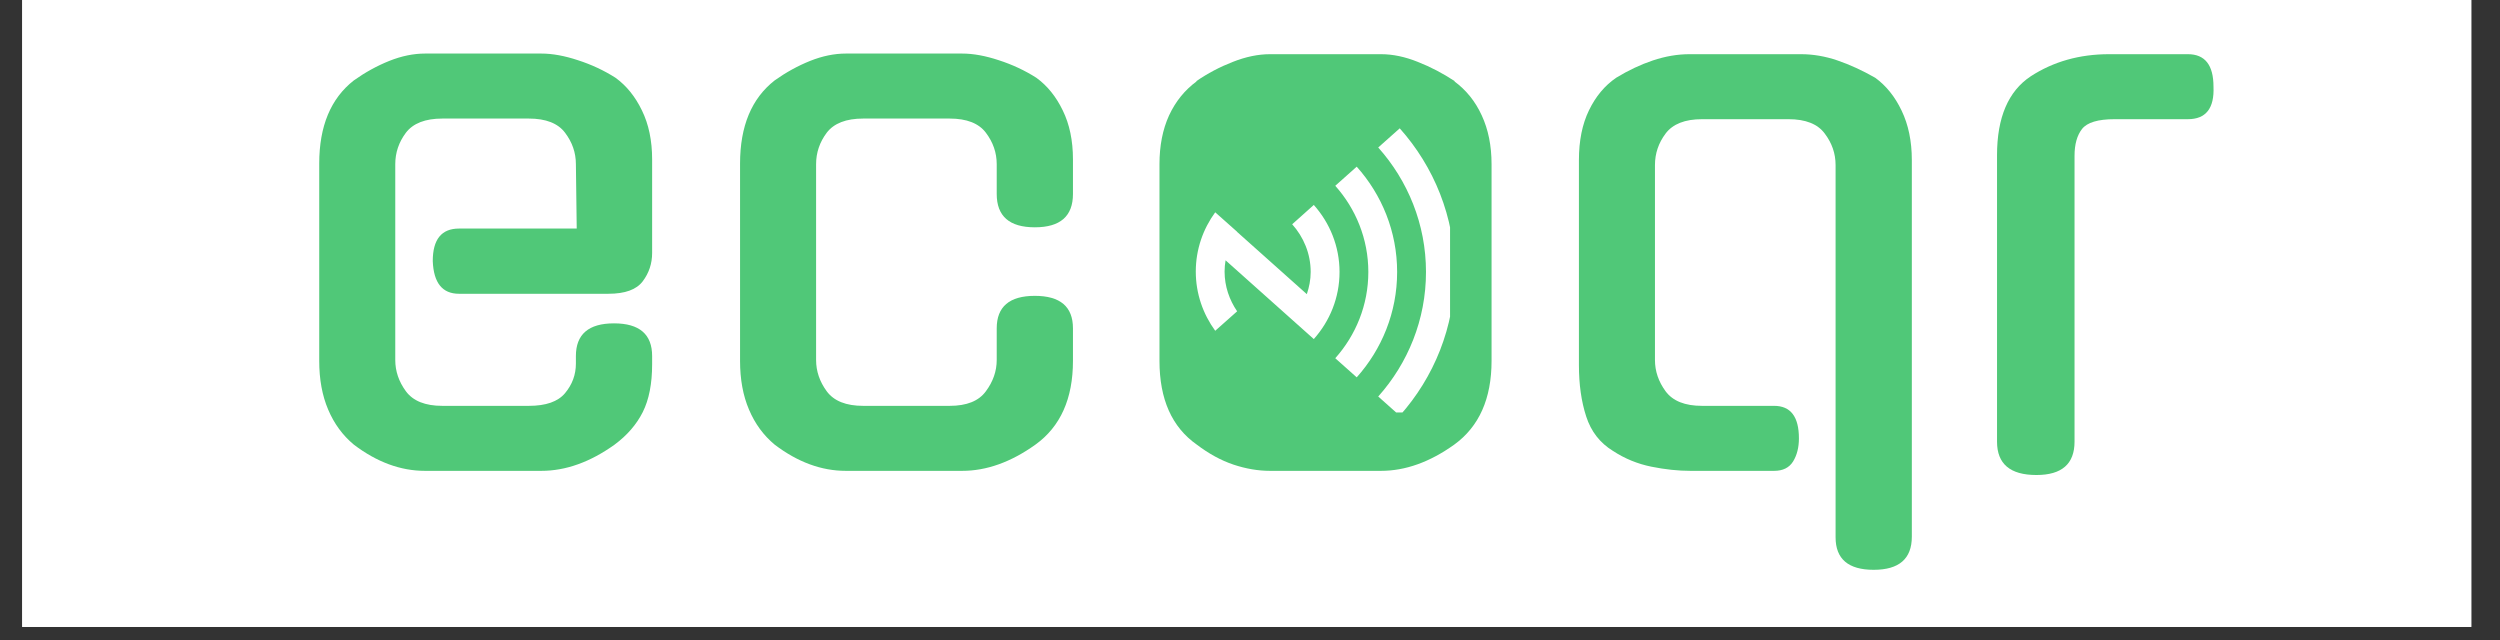 <svg xmlns="http://www.w3.org/2000/svg" xmlns:xlink="http://www.w3.org/1999/xlink" width="250" zoomAndPan="magnify" viewBox="0 0 187.5 48" height="64" preserveAspectRatio="xMidYMid meet" version="1.0"><rect x="0" y="0" width="187.5" height="48" fill="#333333" stroke="none"/><defs><g/><clipPath id="68fc5ce476"><path d="M 1.668 0 L 185.344 0 L 185.344 47.02 L 1.668 47.02 Z M 1.668 0 " clip-rule="nonzero"/></clipPath><clipPath id="82e1325f98"><path d="M 88 6.746 L 111.441 6.746 L 111.441 34 L 88 34 Z M 88 6.746 " clip-rule="nonzero"/></clipPath><clipPath id="2aafb16ebf"><path d="M 105.48 19.762 C 104.23 22.406 106.73 24.465 107.098 25.641 C 107.316 26.301 107.242 26.598 107.098 27.332 C 106.875 28.434 105.848 30.711 104.895 31.738 C 104.012 32.547 102.984 33.062 101.879 33.355 C 100.852 33.574 99.602 33.574 98.574 33.355 C 97.473 33.133 96.371 32.547 95.562 31.812 C 94.754 31.152 94.168 30.344 93.652 29.094 C 92.844 27.109 91.008 22.039 92.109 20.793 C 93.137 19.617 99.09 21.746 99.383 21.16 C 99.531 20.719 97.621 19.91 97.105 18.957 C 96.445 17.781 96.078 15.648 96.297 14.18 C 96.516 12.637 97.621 10.801 98.5 9.844 C 99.164 9.109 99.676 8.742 100.559 8.449 C 101.809 7.934 104.086 7.715 105.406 7.859 C 106.289 8.008 106.949 8.23 107.684 8.742 C 108.785 9.477 110.258 11.02 110.844 12.418 C 111.43 13.887 111.43 16.016 111.211 17.266 C 110.992 18.219 110.77 18.809 110.184 19.543 C 109.375 20.57 107.758 22.039 106.289 22.555 C 104.895 22.996 102.91 23.07 101.441 22.555 C 99.969 22.113 98.426 20.938 97.547 19.691 C 96.664 18.367 96.148 16.531 96.223 14.988 C 96.297 13.445 96.957 11.609 97.988 10.434 C 98.941 9.258 100.633 8.23 102.102 7.859 C 103.57 7.566 105.699 7.934 106.949 8.375 C 107.832 8.668 108.418 8.816 109.008 9.77 C 110.402 11.977 112.02 20.938 110.844 24.613 C 109.961 27.332 107.539 29.094 105.262 30.637 C 102.836 32.254 99.164 34.309 96.516 33.871 C 93.945 33.43 90.785 30.344 89.465 28.066 C 88.289 26.082 88.363 23.512 88.215 21.234 C 88.07 18.883 87.922 16.164 88.656 13.961 C 89.316 11.902 90.641 9.699 92.402 8.523 C 94.168 7.348 97.254 6.539 99.309 6.98 C 101.441 7.492 103.938 9.477 105.113 11.461 C 106.363 13.445 106.141 16.383 106.438 18.957 C 106.805 21.672 107.391 25.199 107.098 27.332 C 106.949 28.652 106.582 29.535 105.996 30.418 C 105.332 31.371 104.453 32.18 103.496 32.695 C 102.543 33.207 101.441 33.574 100.266 33.574 C 98.793 33.504 96.738 32.695 95.562 31.812 C 94.68 31.152 94.168 30.344 93.652 29.094 C 92.844 27.258 92.258 24.023 92.184 21.379 C 92.184 18.66 92.918 14.695 93.652 13.078 C 94.02 12.27 94.312 12.051 94.902 11.535 C 95.781 10.727 97.473 9.332 98.941 9.035 C 100.41 8.742 102.395 9.258 103.645 9.918 C 104.598 10.434 105.332 11.242 105.922 12.121 C 106.438 13.004 106.875 14.105 106.875 15.207 C 106.875 16.531 105.48 19.762 105.48 19.762 " clip-rule="nonzero"/></clipPath><clipPath id="d29fbc42ce"><path d="M 90.809 7.824 L 108.133 7.824 L 108.133 30.805 L 90.809 30.805 Z M 90.809 7.824 " clip-rule="nonzero"/></clipPath><clipPath id="13645666a8"><path d="M 106.215 16.016 C 104.305 20.496 99.824 19.543 97.691 18.809 C 96.078 18.293 94.094 17.559 93.652 16.457 C 93.285 15.574 94.02 14.18 94.535 13.223 C 95.047 12.195 95.781 11.242 96.738 10.652 C 97.988 9.918 100.191 9.402 101.66 9.477 C 102.836 9.551 103.938 9.918 104.82 10.652 C 105.996 11.609 107.242 13.004 107.684 14.84 C 108.348 17.781 107.316 24.539 105.848 27.184 C 104.895 28.875 103.203 29.828 101.879 30.418 C 100.707 30.855 99.531 30.855 98.426 30.637 C 97.324 30.488 96.148 29.977 95.27 29.312 C 94.312 28.578 93.578 27.844 93.062 26.598 C 92.184 24.539 91.961 19.91 92.109 17.633 C 92.184 16.164 92.402 15.207 92.918 14.254 C 93.504 13.223 94.312 12.27 95.27 11.609 C 96.148 10.945 97.398 10.508 98.5 10.359 C 99.602 10.211 100.852 10.285 101.953 10.801 C 103.352 11.387 105.113 12.93 105.848 14.18 C 106.508 15.281 106.875 16.383 106.656 17.633 C 106.363 19.395 102.395 23.215 102.688 23.512 C 102.91 23.73 105.262 21.672 105.48 21.82 C 105.699 21.969 105.188 22.922 104.895 23.512 C 104.379 24.32 103.57 25.492 102.543 26.082 C 101.219 26.891 98.941 27.402 97.473 27.332 C 96.297 27.258 95.121 26.742 94.238 26.082 C 93.285 25.422 92.402 24.465 91.891 23.438 C 91.375 22.406 91.227 21.379 91.082 20.059 C 90.859 18.219 90.566 15.43 91.227 13.52 C 91.742 11.828 92.992 10.141 94.168 9.258 C 95.121 8.449 96.297 8.082 97.473 7.934 C 98.574 7.859 99.824 7.859 100.926 8.375 C 102.32 8.965 104.086 10.578 104.895 11.828 C 105.48 12.855 105.629 13.961 105.699 15.281 C 105.922 17.043 105.996 19.836 105.332 21.602 C 104.82 23.145 103.496 24.613 102.469 25.348 C 101.809 25.934 101.074 26.156 100.336 26.375 C 99.602 26.598 98.867 26.742 97.988 26.668 C 96.738 26.449 94.68 25.859 93.578 24.906 C 92.477 23.949 91.449 22.336 91.152 20.867 C 90.859 19.395 91.008 17.484 91.668 16.164 C 92.258 14.84 93.801 13.445 94.902 12.711 C 95.637 12.27 96.371 12.121 97.18 11.977 C 97.914 11.828 98.648 11.754 99.531 11.977 C 100.777 12.27 102.762 13.371 103.719 14.18 C 104.379 14.766 104.746 15.281 105.039 16.164 C 105.48 17.34 105.922 19.395 105.555 20.867 C 105.262 22.336 104.305 23.949 103.129 24.906 C 102.027 25.859 100.043 26.449 98.723 26.668 C 97.84 26.742 97.254 26.668 96.371 26.375 C 95.195 25.934 93.359 24.906 92.477 23.73 C 91.594 22.555 91.227 20.867 91.008 19.25 C 90.715 17.484 90.785 15.133 91.227 13.52 C 91.52 12.27 91.961 11.312 92.844 10.434 C 93.871 9.332 95.855 8.156 97.473 7.934 C 99.09 7.789 101.219 8.449 102.543 9.184 C 103.57 9.844 104.305 10.801 104.895 11.828 C 105.406 12.855 105.555 13.961 105.699 15.281 C 105.922 17.117 105.996 20.129 105.48 21.82 C 105.188 23.145 104.598 24.098 103.863 24.906 C 103.129 25.789 102.102 26.523 101 26.891 C 99.531 27.332 97.18 27.332 95.781 26.891 C 94.605 26.523 93.652 25.715 92.918 24.906 C 92.184 24.023 91.52 22.922 91.301 21.82 C 91.008 20.57 90.859 19.176 91.375 17.707 C 91.961 15.871 95.562 11.828 95.637 11.828 C 95.711 11.902 92.258 17.707 92.109 17.633 C 91.961 17.559 92.844 13.961 93.945 12.785 C 94.973 11.535 96.883 10.578 98.5 10.359 C 100.117 10.141 102.246 10.801 103.496 11.609 C 104.598 12.27 105.262 12.93 105.848 14.18 C 106.805 16.309 107.023 21.527 106.805 23.879 C 106.656 25.273 106.363 26.23 105.848 27.184 C 105.262 28.141 104.453 29.094 103.422 29.68 C 102.102 30.344 99.969 30.93 98.426 30.637 C 96.812 30.418 94.973 29.168 94.02 28.066 C 93.137 27.184 92.695 26.375 92.551 24.98 C 92.184 22.336 93.359 15.574 94.535 13.223 C 95.121 11.902 95.781 11.242 96.738 10.652 C 97.988 9.918 100.191 9.402 101.66 9.477 C 102.836 9.551 103.938 9.918 104.82 10.652 C 105.996 11.609 107.242 13.004 107.684 14.84 C 108.418 17.484 108.125 23.07 106.805 25.641 C 105.699 27.625 103.719 29.609 101.66 29.754 C 99.016 30.051 93.578 27.332 92.109 24.906 C 90.859 22.848 91.891 19.25 92.184 16.898 C 92.477 14.988 92.625 13.223 93.504 11.828 C 94.238 10.508 95.562 9.109 96.883 8.523 C 98.281 7.934 100.266 7.859 101.66 8.301 C 103.129 8.742 104.672 10.066 105.406 11.312 C 106.141 12.637 106.215 16.016 106.215 16.016 " clip-rule="nonzero"/></clipPath><clipPath id="4f0db826cf"><path d="M 89.652 9.629 L 108.754 9.629 L 108.754 30.934 L 89.652 30.934 Z M 89.652 9.629 " clip-rule="nonzero"/></clipPath></defs><g clip-path="url(#68fc5ce476)"><path fill="#ffffff" d="M 1.668 0 L 185.344 0 L 185.344 47.02 L 1.668 47.02 Z M 1.668 0 " fill-opacity="1" fill-rule="nonzero"/><path fill="#ffffff" d="M 1.668 0 L 185.344 0 L 185.344 47.02 L 1.668 47.02 Z M 1.668 0 " fill-opacity="1" fill-rule="nonzero"/></g><g fill="#50c878" fill-opacity="1"><g transform="translate(20.254, 35.314)"><g><path d="M 9.391 -8.312 C 9.391 -7.477 9.656 -6.695 10.188 -5.969 C 10.727 -5.238 11.641 -4.875 12.922 -4.875 L 19.406 -4.875 C 20.688 -4.875 21.594 -5.191 22.125 -5.828 C 22.664 -6.473 22.938 -7.211 22.938 -8.047 L 22.938 -8.609 C 22.938 -10.242 23.891 -11.062 25.797 -11.062 C 27.703 -11.062 28.656 -10.242 28.656 -8.609 L 28.656 -8 C 28.656 -6.539 28.422 -5.344 27.953 -4.406 C 27.484 -3.477 26.781 -2.664 25.844 -1.969 C 24.008 -0.656 22.176 0 20.344 0 L 11.625 0 C 9.789 0 8.008 -0.656 6.281 -1.969 C 5.445 -2.664 4.805 -3.539 4.359 -4.594 C 3.91 -5.645 3.688 -6.863 3.688 -8.25 L 3.688 -23.047 C 3.688 -25.848 4.551 -27.926 6.281 -29.281 C 7.145 -29.895 8.035 -30.383 8.953 -30.75 C 9.867 -31.113 10.758 -31.297 11.625 -31.297 L 20.344 -31.297 C 21.176 -31.297 22.094 -31.129 23.094 -30.797 C 24.102 -30.473 25.039 -30.035 25.906 -29.484 C 26.727 -28.891 27.391 -28.07 27.891 -27.031 C 28.398 -26 28.656 -24.773 28.656 -23.359 L 28.656 -16.344 C 28.656 -15.551 28.422 -14.844 27.953 -14.219 C 27.484 -13.594 26.625 -13.281 25.375 -13.281 L 14.172 -13.281 C 12.922 -13.281 12.266 -14.098 12.203 -15.734 C 12.203 -17.359 12.859 -18.172 14.172 -18.172 L 23 -18.172 L 22.938 -23 C 22.938 -23.863 22.664 -24.648 22.125 -25.359 C 21.594 -26.066 20.688 -26.422 19.406 -26.422 L 12.922 -26.422 C 11.641 -26.422 10.727 -26.066 10.188 -25.359 C 9.656 -24.648 9.391 -23.863 9.391 -23 Z M 9.391 -8.312 "/></g></g></g><g fill="#50c878" fill-opacity="1"><g transform="translate(51.816, 35.314)"><g><path d="M 28.656 -8.25 C 28.656 -5.414 27.719 -3.32 25.844 -1.969 C 24.008 -0.656 22.176 0 20.344 0 L 11.625 0 C 9.789 0 8.008 -0.656 6.281 -1.969 C 5.445 -2.664 4.805 -3.539 4.359 -4.594 C 3.91 -5.645 3.688 -6.863 3.688 -8.25 L 3.688 -23.047 C 3.688 -25.848 4.551 -27.926 6.281 -29.281 C 7.145 -29.895 8.035 -30.383 8.953 -30.75 C 9.867 -31.113 10.758 -31.297 11.625 -31.297 L 20.344 -31.297 C 21.176 -31.297 22.094 -31.129 23.094 -30.797 C 24.102 -30.473 25.039 -30.035 25.906 -29.484 C 26.727 -28.891 27.391 -28.07 27.891 -27.031 C 28.398 -26 28.656 -24.773 28.656 -23.359 L 28.656 -20.766 C 28.656 -19.098 27.703 -18.266 25.797 -18.266 C 23.891 -18.266 22.938 -19.098 22.938 -20.766 L 22.938 -23 C 22.938 -23.863 22.664 -24.648 22.125 -25.359 C 21.594 -26.066 20.688 -26.422 19.406 -26.422 L 12.922 -26.422 C 11.641 -26.422 10.727 -26.066 10.188 -25.359 C 9.656 -24.648 9.391 -23.863 9.391 -23 L 9.391 -8.312 C 9.391 -7.477 9.656 -6.695 10.188 -5.969 C 10.727 -5.238 11.641 -4.875 12.922 -4.875 L 19.406 -4.875 C 20.688 -4.875 21.594 -5.238 22.125 -5.969 C 22.664 -6.695 22.938 -7.477 22.938 -8.312 L 22.938 -10.688 C 22.938 -12.312 23.891 -13.125 25.797 -13.125 C 27.703 -13.125 28.656 -12.312 28.656 -10.688 Z M 28.656 -8.25 "/></g></g></g><g fill="#50c878" fill-opacity="1"><g transform="translate(83.273, 35.314)"><g><path d="M 20.297 -31.25 C 21.191 -31.25 22.113 -31.055 23.062 -30.672 C 24.02 -30.297 24.945 -29.812 25.844 -29.219 L 25.797 -29.219 C 26.691 -28.562 27.379 -27.707 27.859 -26.656 C 28.348 -25.602 28.594 -24.383 28.594 -23 L 28.594 -8.25 C 28.594 -5.414 27.66 -3.32 25.797 -1.969 C 23.961 -0.656 22.129 0 20.297 0 L 11.984 0 C 11.086 0 10.172 -0.156 9.234 -0.469 C 8.305 -0.781 7.391 -1.281 6.484 -1.969 C 4.617 -3.281 3.688 -5.375 3.688 -8.25 L 3.688 -23 C 3.688 -24.383 3.926 -25.602 4.406 -26.656 C 4.895 -27.707 5.586 -28.562 6.484 -29.219 L 6.438 -29.219 C 7.301 -29.812 8.219 -30.297 9.188 -30.672 C 10.156 -31.055 11.086 -31.25 11.984 -31.25 Z M 19.359 -4.875 C 20.641 -4.875 21.547 -5.238 22.078 -5.969 C 22.617 -6.695 22.891 -7.477 22.891 -8.312 L 22.891 -22.938 C 22.891 -23.801 22.617 -24.586 22.078 -25.297 C 21.547 -26.016 20.641 -26.375 19.359 -26.375 L 12.922 -26.375 C 11.641 -26.375 10.727 -26.016 10.188 -25.297 C 9.656 -24.586 9.391 -23.801 9.391 -22.938 L 9.391 -8.312 C 9.391 -7.477 9.656 -6.695 10.188 -5.969 C 10.727 -5.238 11.641 -4.875 12.922 -4.875 Z M 19.359 -4.875 "/></g></g></g><g fill="#50c878" fill-opacity="1"><g transform="translate(114.731, 35.314)"><g><path d="M 12.047 0 C 11.141 0 10.164 -0.102 9.125 -0.312 C 8.094 -0.52 7.129 -0.914 6.234 -1.5 C 5.266 -2.094 4.598 -2.953 4.234 -4.078 C 3.867 -5.203 3.688 -6.488 3.688 -7.938 L 3.688 -23.312 C 3.688 -24.758 3.938 -26 4.438 -27.031 C 4.938 -28.07 5.617 -28.891 6.484 -29.484 C 7.391 -30.035 8.305 -30.469 9.234 -30.781 C 10.172 -31.094 11.086 -31.25 11.984 -31.25 L 20.344 -31.25 C 21.25 -31.25 22.16 -31.094 23.078 -30.781 C 23.992 -30.469 24.938 -30.035 25.906 -29.484 C 26.727 -28.891 27.391 -28.066 27.891 -27.016 C 28.398 -25.961 28.656 -24.727 28.656 -23.312 L 28.656 4.938 C 28.656 6.594 27.703 7.422 25.797 7.422 C 23.891 7.422 22.938 6.609 22.938 4.984 L 22.938 -22.938 C 22.938 -23.801 22.664 -24.586 22.125 -25.297 C 21.594 -26.016 20.688 -26.375 19.406 -26.375 L 12.922 -26.375 C 11.641 -26.375 10.727 -26.016 10.188 -25.297 C 9.656 -24.586 9.391 -23.801 9.391 -22.938 L 9.391 -8.312 C 9.391 -7.477 9.656 -6.695 10.188 -5.969 C 10.727 -5.238 11.641 -4.875 12.922 -4.875 L 18.328 -4.875 C 19.566 -4.875 20.188 -4.062 20.188 -2.438 C 20.188 -1.75 20.039 -1.172 19.75 -0.703 C 19.457 -0.234 18.984 0 18.328 0 Z M 12.047 0 "/></g></g></g><g fill="#50c878" fill-opacity="1"><g transform="translate(146.293, 35.314)"><g><path d="M 9.297 -2.188 C 9.297 -0.52 8.344 0.312 6.438 0.312 C 4.469 0.312 3.484 -0.52 3.484 -2.188 L 3.484 -23.672 C 3.484 -26.504 4.328 -28.477 6.016 -29.594 C 7.711 -30.695 9.672 -31.25 11.891 -31.25 L 17.797 -31.25 C 19.078 -31.25 19.719 -30.438 19.719 -28.812 C 19.789 -27.188 19.148 -26.375 17.797 -26.375 L 12.297 -26.375 C 11.055 -26.375 10.242 -26.129 9.859 -25.641 C 9.484 -25.16 9.297 -24.488 9.297 -23.625 Z M 9.297 -2.188 "/></g></g></g><g clip-path="url(#82e1325f98)"><g clip-path="url(#2aafb16ebf)"><path fill="#50c878" d="M 85.277 4.039 L 114.148 4.039 L 114.148 36.863 L 85.277 36.863 Z M 85.277 4.039 " fill-opacity="1" fill-rule="nonzero"/></g></g><g clip-path="url(#d29fbc42ce)"><g clip-path="url(#13645666a8)"><path fill="#50c878" d="M 88.07 4.996 L 110.695 4.996 L 110.695 33.547 L 88.07 33.547 Z M 88.07 4.996 " fill-opacity="1" fill-rule="nonzero"/></g></g><g clip-path="url(#4f0db826cf)"><path fill="#ffffff" d="M 104.98 9.625 L 103.367 11.062 C 105.586 13.547 106.949 16.812 106.949 20.398 C 106.949 23.984 105.586 27.254 103.367 29.738 L 104.98 31.176 C 107.539 28.309 109.109 24.539 109.109 20.398 C 109.109 16.262 107.539 12.492 104.98 9.625 Z M 101.754 12.5 L 100.145 13.934 C 101.68 15.656 102.625 17.918 102.625 20.398 C 102.625 22.883 101.68 25.145 100.145 26.867 L 101.754 28.301 C 103.633 26.199 104.785 23.434 104.785 20.398 C 104.785 17.363 103.633 14.602 101.754 12.5 Z M 98.535 15.371 L 96.914 16.82 C 97.766 17.773 98.301 19.02 98.301 20.398 C 98.301 20.984 98.188 21.539 98.012 22.062 L 92.781 17.391 C 92.781 17.387 92.781 17.383 92.785 17.383 L 91.141 15.922 C 90.23 17.172 89.684 18.703 89.684 20.367 C 89.684 22.027 90.23 23.559 91.141 24.809 L 92.785 23.348 C 92.203 22.492 91.844 21.477 91.844 20.367 C 91.844 20.078 91.871 19.797 91.918 19.523 L 96.91 23.98 L 98.535 25.43 C 99.73 24.09 100.465 22.332 100.465 20.398 C 100.465 18.469 99.73 16.711 98.535 15.371 Z M 98.535 15.371 " fill-opacity="1" fill-rule="nonzero"/></g></svg>